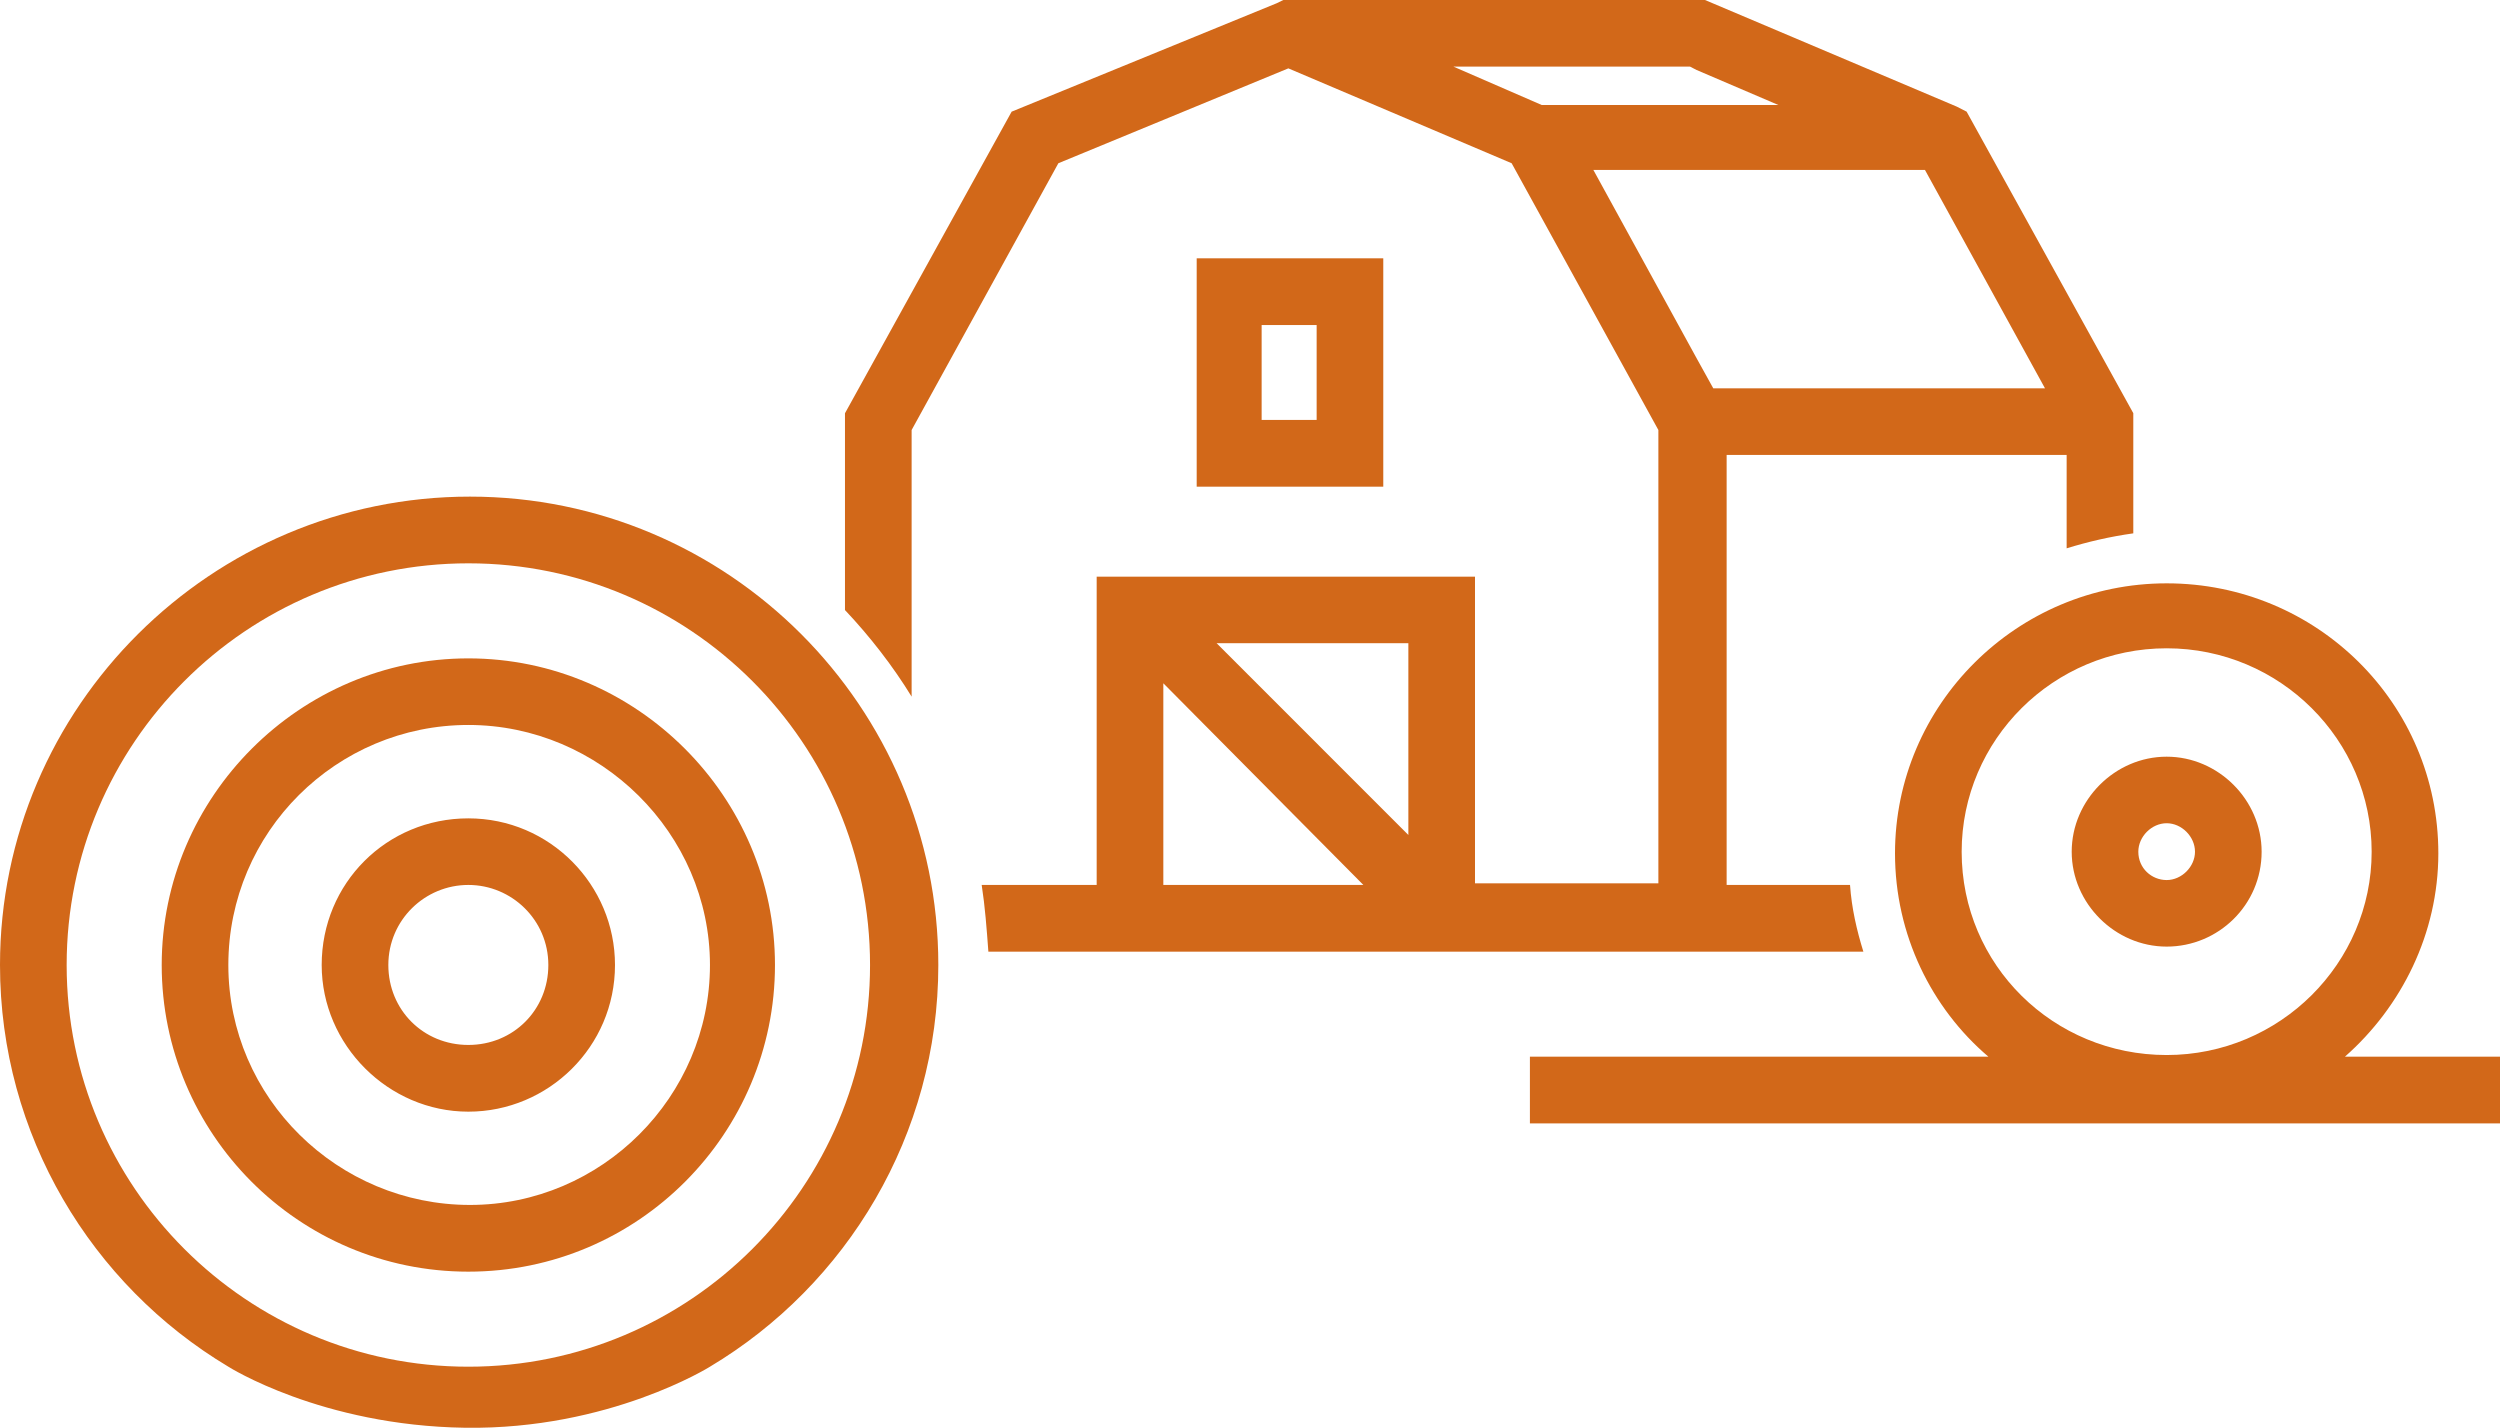 <svg version="1.1" id="图层_1" x="0px" y="0px" width="147.783px" height="84.402px" viewBox="0 0 147.783 84.402" enable-background="new 0 0 147.783 84.402" xml:space="preserve" xmlns="http://www.w3.org/2000/svg" xmlns:xlink="http://www.w3.org/1999/xlink" xmlns:xml="http://www.w3.org/XML/1998/namespace">
  <path fill="#D26819" d="M70.74,28.769h11.03V15.27H70.74V28.769z M74.681,19.214h3.15v5.609h-3.252v-5.609H74.681z" class="color c1"/>
  <path fill="#D26819" d="M27.685,75.172c10.049,0,18.126-8.179,18.126-18.127c0-9.947-8.178-18.126-18.126-18.126
	c-9.953,0-18.126,8.179-18.126,18.126C9.559,66.993,17.636,75.172,27.685,75.172z M41.968,57.045
	c0,7.784-6.403,14.183-14.187,14.183c-7.784,0-14.283-6.303-14.283-14.183s6.403-14.19,14.187-14.19S41.968,49.262,41.968,57.045z
	 M27.685,65.714c4.729,0,8.669-3.839,8.669-8.669c0-4.732-3.844-8.669-8.669-8.669c-4.83,0-8.669,3.839-8.669,8.669
	C19.016,61.77,22.956,65.714,27.685,65.714z M27.685,52.312c2.559,0,4.729,2.067,4.729,4.732c0,2.655-2.069,4.726-4.729,4.726
	s-4.729-2.069-4.729-4.726C22.956,54.38,25.121,52.312,27.685,52.312z M41.968,80.79c8.082-4.829,13.499-13.7,13.499-23.745
	c0-15.269-12.412-27.688-27.686-27.688C12.512,29.355,0,41.776,0,57.045C0,67.09,5.417,75.961,13.499,80.79
	c0,0,5.488,3.49,14.006,3.609C36.022,84.519,41.968,80.79,41.968,80.79z M51.431,57.045c0,13.104-10.642,23.745-23.746,23.745
	S3.94,70.149,3.94,57.045C3.94,43.941,14.581,33.3,27.685,33.3S51.431,43.94,51.431,57.045z" class="color c1"/>
  <path fill="#D26819" d="M102.067,52.312v-25.42h20.099v5.522c1.278-0.395,2.563-0.692,3.94-0.886v-7.102L116.253,6.6l-0.587-0.299
	l0,0L100.788,0H75.862l-0.395,0.193l0,0L59.801,6.601l-9.852,17.828v11.633c1.482,1.566,2.857,3.348,3.94,5.118V25.42l8.674-15.77
	l13.595-5.609l13.2,5.609l8.674,15.77v26.795h-10.84V34.089H64.828v18.224h-6.797c0.197,1.278,0.293,2.56,0.395,3.943h6.499H87.39
	h12.807h1.973h7.98c-0.395-1.278-0.692-2.559-0.789-3.943H102.067z M68.768,52.312V40.391l11.825,11.921H68.768z M83.349,49.454
	l-11.43-11.431h11.334v11.431H83.349z M85.913,3.936h13.988l0.391,0.202l4.83,2.067h-4.83h-9.159L85.913,3.936z M101.278,22.957
	l-0.986-1.78l-6.104-11.132h6.205h13.397l7.097,12.912H101.278z" class="color c1"/>
  <path fill="#D26819" d="M133.692,50.349c0-3.061-2.561-5.619-5.614-5.619s-5.613,2.56-5.613,5.619c0,3.05,2.56,5.608,5.613,5.608
	S133.692,53.495,133.692,50.349z M126.403,50.349c0-0.896,0.789-1.685,1.675-1.685s1.675,0.789,1.675,1.685
	c0,0.885-0.789,1.674-1.675,1.674C127.192,52.022,126.403,51.33,126.403,50.349z M147.783,62.462h-9.165
	c3.354-2.954,5.52-7.293,5.52-12.017c0-8.871-7.193-15.962-16.06-15.962c-8.865,0-16.058,7.187-16.058,15.962
	c0,4.82,2.164,9.159,5.518,12.017h-27.1v3.944h57.345v-1.972V62.462z M115.96,50.349c0-6.609,5.417-12.026,12.118-12.026
	c6.696,0,12.118,5.417,12.118,12.026c0,6.591-5.422,12.017-12.118,12.017C121.377,62.365,115.96,57.045,115.96,50.349z" class="color c1"/>
</svg>